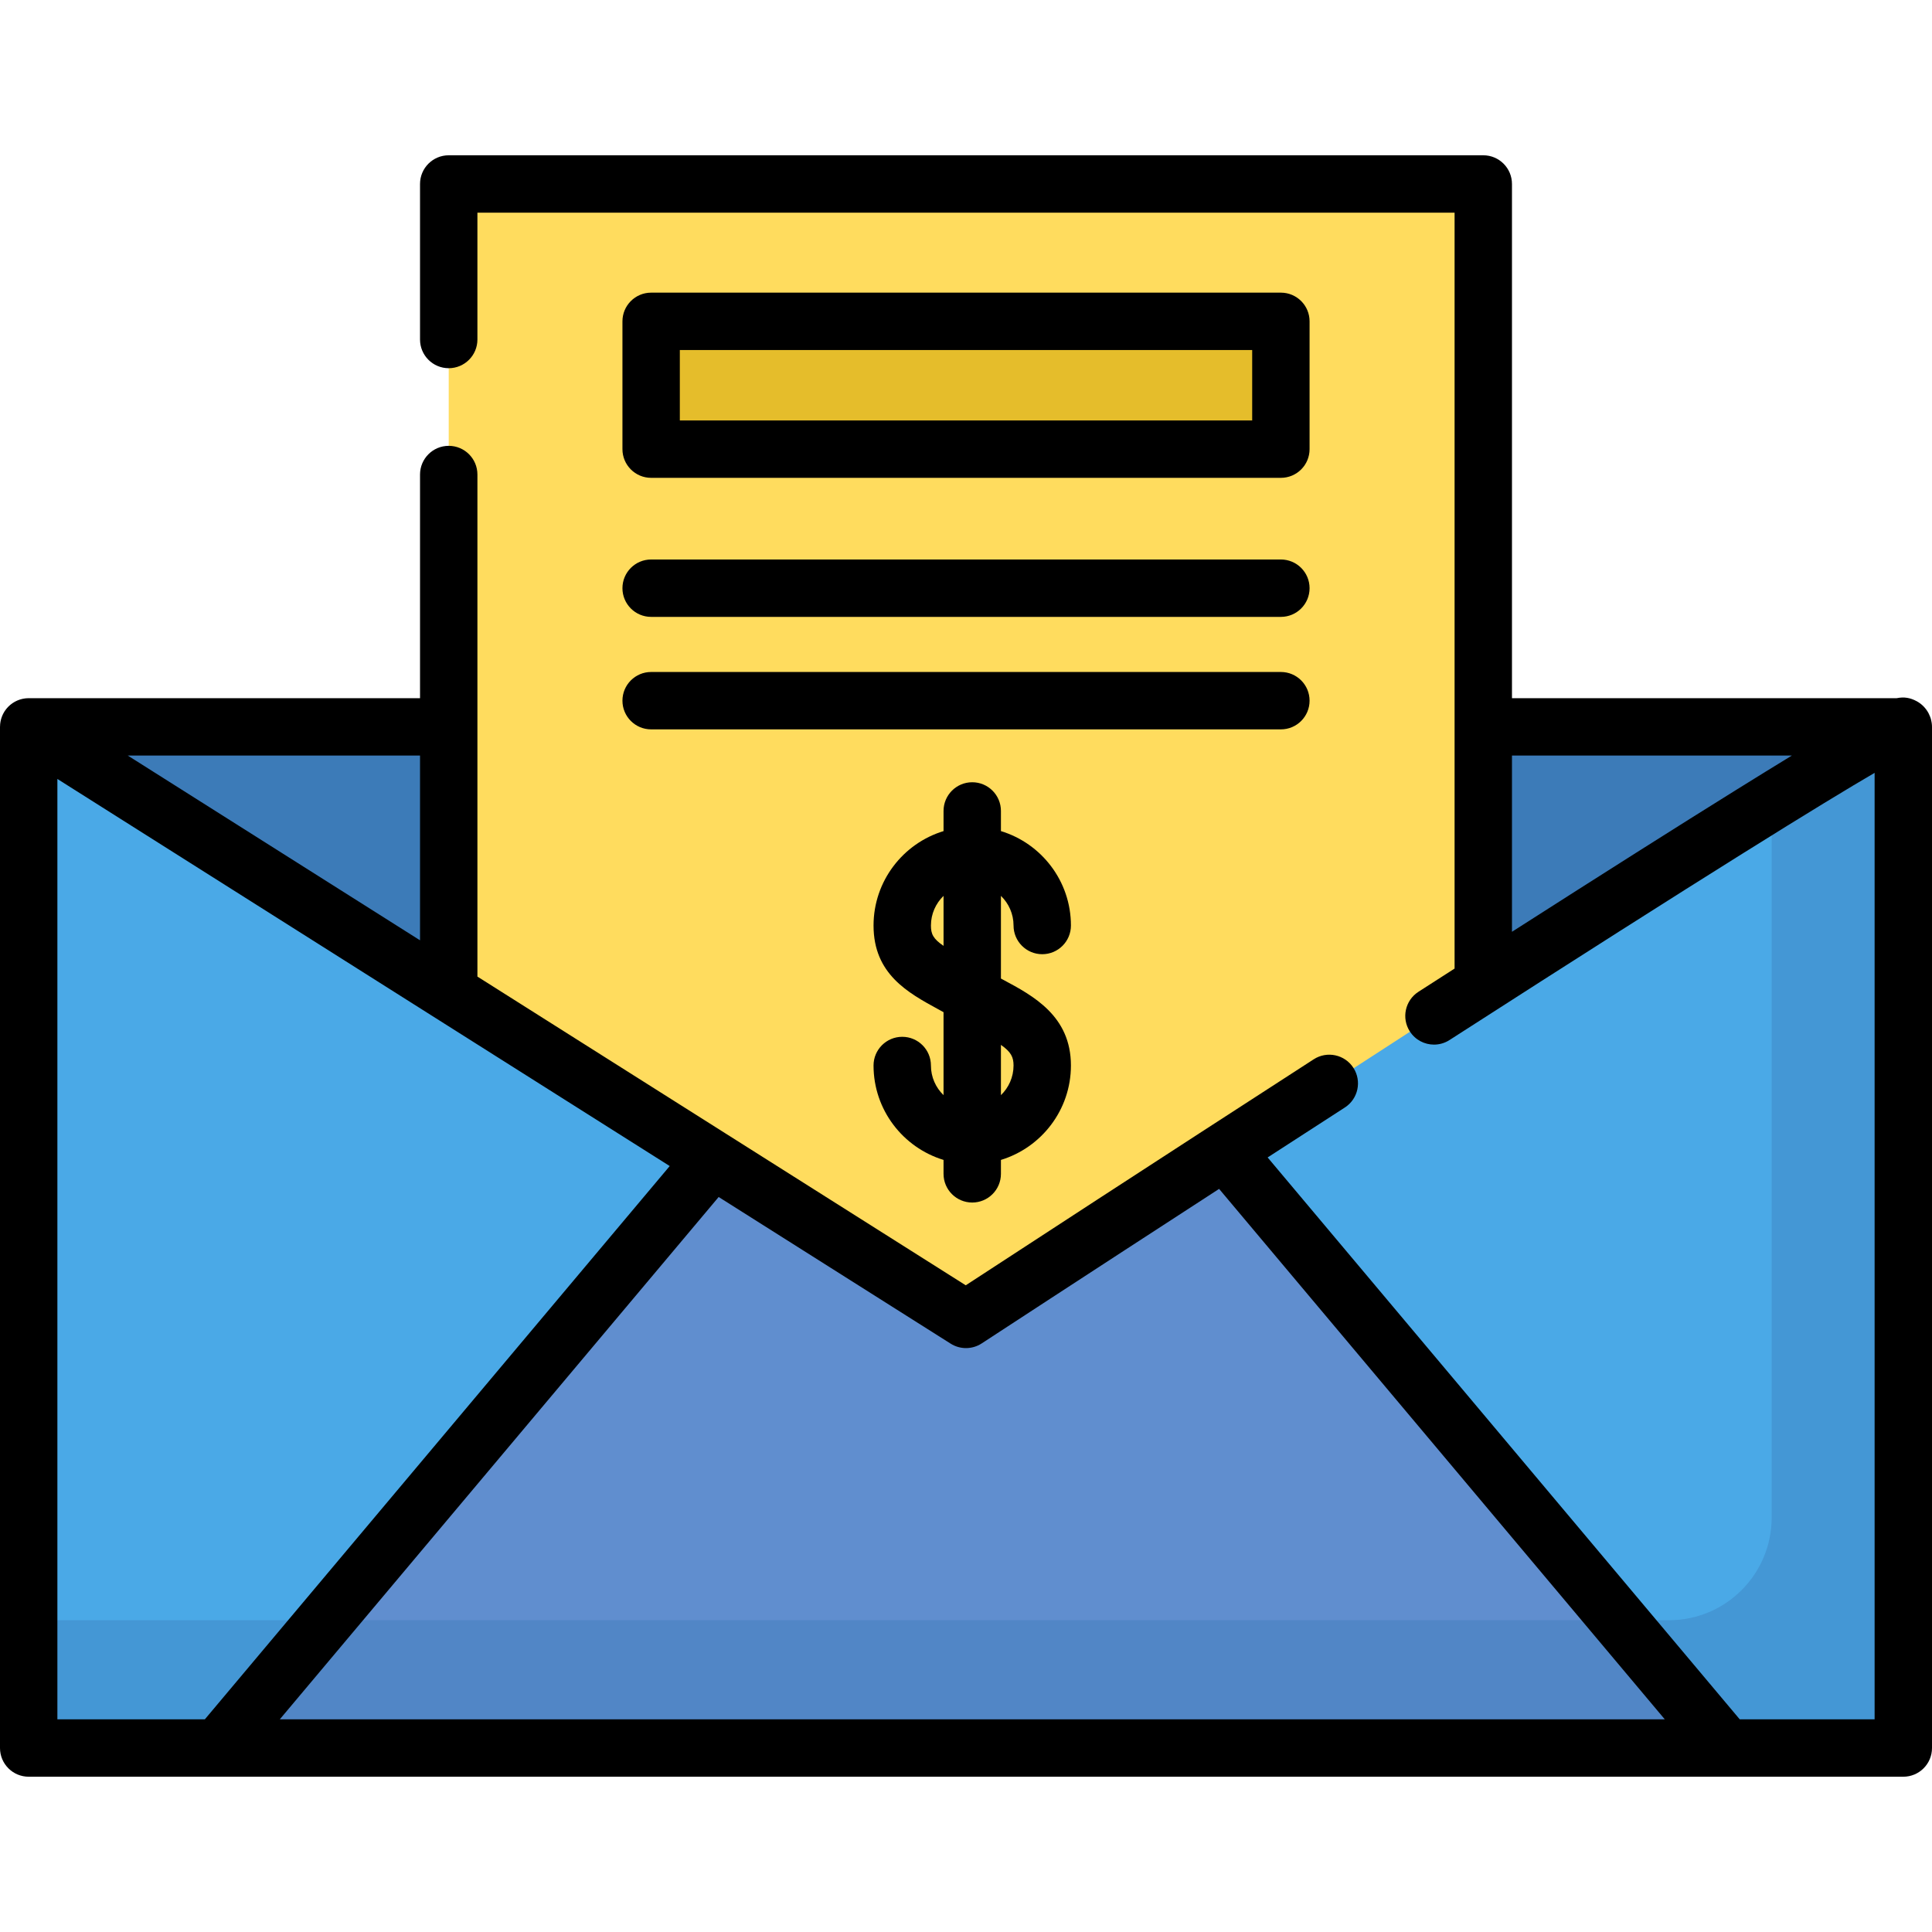 <?xml version="1.0" encoding="iso-8859-1"?>
<!-- Generator: Adobe Illustrator 19.0.0, SVG Export Plug-In . SVG Version: 6.00 Build 0)  -->
<svg xmlns="http://www.w3.org/2000/svg" xmlns:xlink="http://www.w3.org/1999/xlink" version="1.1" id="Layer_1" x="0px" y="0px" viewBox="0 0 512 512" style="enable-background:new 0 0 512 512;" xml:space="preserve">
<g>
	<path style="fill:none;stroke:#000000;stroke-width:15;stroke-linecap:round;stroke-linejoin:round;stroke-miterlimit:10;" d="   M239.104,282.37c0,10.244,8.305,18.55,18.55,18.55c10.244,0,18.55-8.305,18.55-18.55c0-10.244-9.022-13.062-18.55-18.55   c-9.975-5.981-18.55-8.305-18.55-18.55c0-10.244,8.305-18.55,18.55-18.55c10.244,0,18.55,8.305,18.55,18.55"/>
	
		<line style="fill:none;stroke:#000000;stroke-width:15;stroke-linecap:round;stroke-linejoin:round;stroke-miterlimit:10;" x1="257.653" y1="306.176" x2="257.653" y2="214.908"/>
	
		<line style="fill:none;stroke:#000000;stroke-width:15;stroke-linecap:round;stroke-linejoin:round;stroke-miterlimit:10;" x1="257.653" y1="311.083" x2="257.653" y2="301.279"/>
</g>
<polygon style="fill:#608ECF;" points="393.084,192.628 504.396,192.628 504.396,463.243 7.604,463.243 7.604,192.628   118.915,192.628 "/>
<g>
	<polyline style="fill:#4AA9E7;" points="322.58,302.564 504.396,192.628 504.396,463.243 457.458,463.187 324.575,305.034  "/>
	<polyline style="fill:#4AA9E7;" points="189.42,302.564 7.604,192.628 7.604,463.243 54.542,463.187 187.424,305.034  "/>
</g>
<path style="fill:#3C7BB8;" d="M7.604,192.628L256,349.655c0,0,44.758-29.27,96.275-62.547l27.741-17.881  c62.159-39.972,124.38-76.307,124.38-76.599H7.604z"/>
<polygon style="fill:#FFDC5E;" points="393.084,260.835 393.084,48.757 118.915,48.757 118.915,89.973 118.915,125.755   118.915,262.996 256,349.656 "/>
<rect x="172.559" y="85.16" style="fill:#E5BD2B;" width="166.892" height="33.868"/>
<path style="opacity:0.38;fill:#3C7BB8;enable-background:new    ;" d="M469.51,192.628v209.534  c0,15.028-12.183,27.211-27.211,27.211H7.604v33.871h496.792V192.628H469.51z"/>
<path d="M268.599,245.27c0,4.2,3.404,7.604,7.604,7.604c4.2,0,7.604-3.404,7.604-7.604c0-11.777-7.826-21.757-18.55-25.022v-5.34  c0-4.2-3.404-7.604-7.604-7.604c-4.2,0-7.604,3.404-7.604,7.604v5.34c-10.724,3.266-18.55,13.246-18.55,25.022  c0,12.846,9.093,17.805,17.117,22.181c0.47,0.257,0.954,0.525,1.433,0.788v21.986c-2.056-1.991-3.342-4.774-3.342-7.856  c0-4.2-3.404-7.604-7.604-7.604c-4.2,0-7.604,3.404-7.604,7.604c0,11.777,7.826,21.757,18.55,25.022v3.69  c0,4.2,3.404,7.604,7.604,7.604c4.2,0,7.604-3.404,7.604-7.604v-3.69c10.724-3.266,18.55-13.246,18.55-25.022  c0-13.121-9.959-18.447-17.962-22.728c-0.194-0.103-0.392-0.212-0.588-0.316v-21.912  C267.314,239.405,268.599,242.189,268.599,245.27z M246.708,245.27c0-3.082,1.285-5.865,3.342-7.856v13.251  C247.263,248.759,246.708,247.503,246.708,245.27z M268.599,282.37c0,3.082-1.285,5.865-3.342,7.856v-13.324  C267.968,278.804,268.599,280.168,268.599,282.37z"/>
<path d="M511.937,191.692c-0.012-0.097-0.028-0.194-0.045-0.291c-0.033-0.209-0.076-0.415-0.127-0.618  c-0.028-0.114-0.055-0.227-0.087-0.339c-0.053-0.176-0.117-0.348-0.181-0.518c-0.113-0.3-0.243-0.591-0.391-0.874  c-0.011-0.02-0.02-0.041-0.031-0.061c-0.697-1.304-1.752-2.41-3.095-3.143c-1.748-0.953-3.373-1.216-5.33-0.824H400.688V48.756  c0-4.2-3.404-7.604-7.604-7.604H118.915c-4.2,0-7.604,3.404-7.604,7.604v41.217c0,4.2,3.404,7.604,7.604,7.604  s7.604-3.404,7.604-7.604V56.36H385.48v200.32c-3.139,2.015-6.317,4.056-9.576,6.152c-3.532,2.272-4.554,6.977-2.283,10.509  c1.454,2.26,3.902,3.492,6.403,3.492c1.409,0,2.834-0.391,4.106-1.208c69.507-44.7,99.652-63.233,112.662-70.809v250.825h-35.744  L335.935,306.734c6.644-4.303,13.498-8.736,20.467-13.238c3.527-2.278,4.541-6.986,2.261-10.513  c-2.278-3.528-6.987-4.539-10.513-2.261c-42.054,27.162-79.999,51.916-92.217,59.895l-129.414-81.812v-133.05  c0-4.2-3.404-7.604-7.604-7.604s-7.604,3.404-7.604,7.604v59.269H7.604c-0.032,0-0.063,0.004-0.095,0.005  c-0.149,0.002-0.297,0.012-0.446,0.022c-0.109,0.008-0.219,0.013-0.326,0.025c-0.122,0.014-0.241,0.035-0.362,0.055  c-0.131,0.021-0.262,0.041-0.389,0.069c-0.095,0.02-0.189,0.049-0.283,0.073c-0.146,0.038-0.293,0.074-0.435,0.12  c-0.085,0.027-0.167,0.062-0.251,0.092c-0.145,0.053-0.291,0.104-0.432,0.165c-0.096,0.042-0.19,0.091-0.284,0.137  c-0.123,0.059-0.245,0.116-0.364,0.18c-0.119,0.065-0.233,0.14-0.349,0.212c-0.088,0.056-0.179,0.107-0.266,0.166  c-0.129,0.087-0.251,0.185-0.375,0.28c-0.069,0.054-0.14,0.103-0.207,0.159c-0.117,0.097-0.228,0.203-0.34,0.308  c-0.069,0.065-0.141,0.128-0.208,0.196c-0.093,0.094-0.18,0.197-0.27,0.297c-0.08,0.09-0.16,0.178-0.236,0.272  c-0.07,0.086-0.135,0.178-0.201,0.269c-0.086,0.117-0.171,0.234-0.251,0.356c-0.018,0.027-0.039,0.053-0.057,0.08  c-0.038,0.059-0.066,0.121-0.101,0.179c-0.078,0.131-0.154,0.262-0.224,0.397c-0.05,0.095-0.093,0.191-0.138,0.287  c-0.06,0.128-0.117,0.257-0.169,0.388c-0.044,0.111-0.083,0.221-0.122,0.333c-0.042,0.12-0.081,0.239-0.117,0.362  c-0.036,0.128-0.069,0.255-0.098,0.383c-0.025,0.109-0.051,0.22-0.072,0.332c-0.027,0.144-0.048,0.288-0.066,0.432  c-0.013,0.101-0.026,0.202-0.034,0.304c-0.013,0.156-0.02,0.312-0.023,0.468C0.008,192.497,0,192.562,0,192.629v270.616  c0,4.2,3.404,7.604,7.604,7.604h496.792c4.2,0,7.604-3.404,7.604-7.604V192.629C512,192.31,511.975,191.999,511.937,191.692z   M256,357.259c1.45,0,2.898-0.414,4.161-1.24c0.346-0.226,27.225-17.802,62.914-40.951l118.11,140.571H74.149l116.305-138.423  l61.483,38.867C253.178,356.868,254.589,357.259,256,357.259z M111.311,249.192l-77.448-48.959h77.448V249.192z M15.208,206.431  l162.274,102.585L54.285,455.641H15.208V206.431z M400.688,246.933v-46.701h74.171c-4.347,2.652-9.229,5.662-14.626,9.019  C444.719,218.903,424.754,231.538,400.688,246.933z"/>
<path d="M172.558,126.632h166.889c4.2,0,7.604-3.404,7.604-7.604V85.16c0-4.2-3.404-7.604-7.604-7.604H172.558  c-4.2,0-7.604,3.404-7.604,7.604v33.868C164.954,123.228,168.359,126.632,172.558,126.632z M180.162,92.764h151.681v18.66H180.162  V92.764z"/>
<path d="M172.558,163.48h166.889c4.2,0,7.604-3.404,7.604-7.604s-3.404-7.604-7.604-7.604H172.558c-4.2,0-7.604,3.404-7.604,7.604  S168.359,163.48,172.558,163.48z"/>
<path d="M172.558,193.291h166.889c4.2,0,7.604-3.404,7.604-7.604c0-4.2-3.404-7.604-7.604-7.604H172.558  c-4.2,0-7.604,3.404-7.604,7.604C164.954,189.887,168.359,193.291,172.558,193.291z"/>
<g>
</g>
<g>
</g>
<g>
</g>
<g>
</g>
<g>
</g>
<g>
</g>
<g>
</g>
<g>
</g>
<g>
</g>
<g>
</g>
<g>
</g>
<g>
</g>
<g>
</g>
<g>
</g>
<g>
</g>
</svg>
